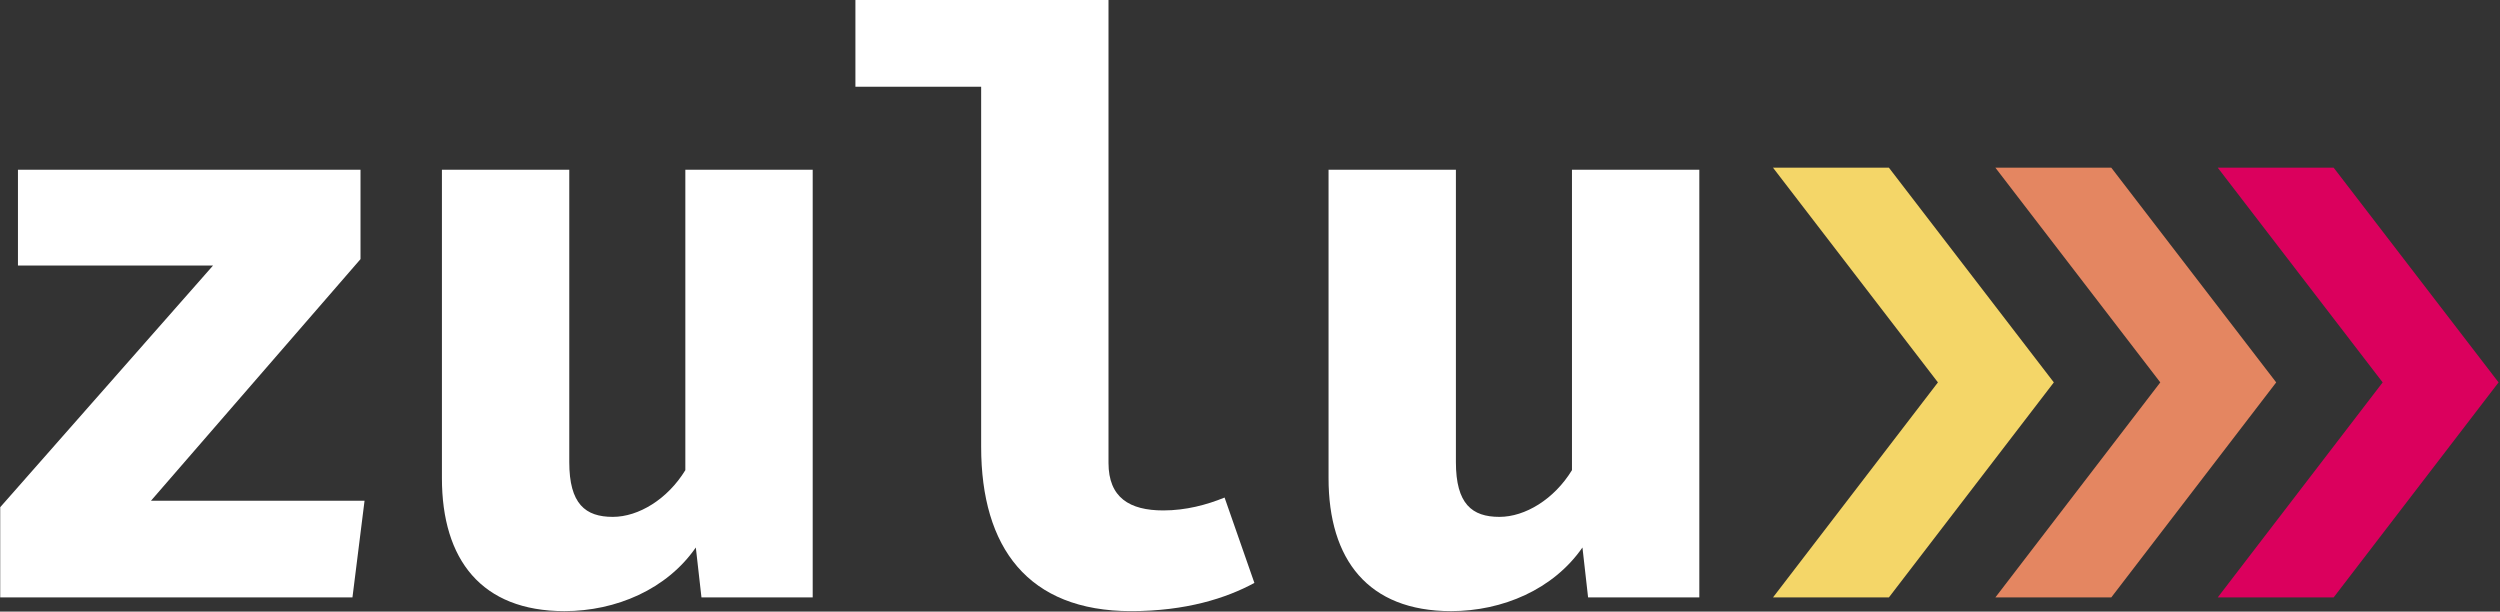 <?xml version="1.0" encoding="UTF-8" standalone="no"?>
<!DOCTYPE svg PUBLIC "-//W3C//DTD SVG 1.1//EN" "http://www.w3.org/Graphics/SVG/1.1/DTD/svg11.dtd">
<svg width="100%" height="100%" viewBox="0 0 3413 835" version="1.1" xmlns="http://www.w3.org/2000/svg" xmlns:xlink="http://www.w3.org/1999/xlink" xml:space="preserve" style="fill-rule:evenodd;clip-rule:evenodd;stroke-linejoin:round;stroke-miterlimit:1.414;">
    <rect x="0" y="0" width="3413" height="835" fill="#333333" stroke="none"/>
    <g transform="matrix(1,0,0,1,-8732.76,-2828.62)">
        <g id="lowercase-.--white" transform="matrix(1.95,0,0,0.666,8732.76,1877.48)">
            <rect x="0" y="1427.58" width="1750" height="1253.12" style="fill:none;"/>
            <clipPath id="_clip1">
                <rect x="0" y="1427.58" width="1750" height="1253.12"/>
            </clipPath>
            <g clip-path="url(#_clip1)">
                <g transform="matrix(0.513,0,0,1.501,-102.697,209.333)">
                    <path d="M406.189,1495.87L692.189,1165.87L692.189,1043.77L224.689,1043.77L224.689,1174.67L490.889,1174.67L200.489,1504.67L200.489,1627.87L681.189,1627.87L697.689,1495.87L406.189,1495.87Z" style="fill:white;fill-rule:nonzero;"/>
                    <path d="M977.089,1043.77L803.289,1043.77L803.289,1465.07C803.289,1576.17 857.189,1646.57 970.489,1646.57C1040.89,1646.57 1110.19,1616.87 1149.79,1559.67L1157.49,1627.87L1309.29,1627.87L1309.29,1043.77L1135.49,1043.77L1135.49,1454.07C1111.29,1493.67 1071.69,1517.87 1036.49,1517.87C999.089,1517.87 977.089,1500.27 977.089,1443.07L977.089,1043.77Z" style="fill:white;fill-rule:nonzero;"/>
                    <path d="M1712.99,811.67L1367.59,811.67L1367.59,930.47L1539.19,930.47L1539.19,1422.17C1539.19,1559.67 1602.99,1646.57 1743.79,1646.57C1818.59,1646.57 1873.59,1628.97 1912.09,1608.07L1871.39,1491.47C1847.19,1501.37 1818.59,1509.07 1787.79,1509.07C1741.59,1509.07 1712.99,1491.47 1712.99,1444.17L1712.99,811.67Z" style="fill:white;fill-rule:nonzero;"/>
                    <path d="M2187.09,1043.77L2013.29,1043.77L2013.29,1465.07C2013.29,1576.17 2067.19,1646.57 2180.49,1646.57C2250.89,1646.57 2320.19,1616.87 2359.79,1559.67L2367.49,1627.87L2519.29,1627.87L2519.29,1043.77L2345.49,1043.77L2345.49,1454.07C2321.29,1493.67 2281.69,1517.87 2246.49,1517.87C2209.09,1517.87 2187.09,1500.27 2187.09,1443.07L2187.09,1043.77Z" style="fill:white;fill-rule:nonzero;"/>
                    <path d="M3003.1,1334.22L2778.01,1627.87L2619.83,1627.87L2844.92,1334.22L2619.83,1040.99L2778.01,1040.99L3003.1,1334.22Z" style="fill:rgb(244,214,104);fill-rule:nonzero;"/>
                    <path d="M3306.57,1334.22L3081.49,1627.87L2923.31,1627.87L3148.39,1334.22L2923.31,1040.99L3081.49,1040.99L3306.57,1334.22Z" style="fill:rgb(228,134,97);fill-rule:nonzero;"/>
                    <path d="M3610.05,1334.22L3384.96,1627.87L3226.78,1627.87L3451.87,1334.22L3226.78,1040.99L3384.96,1040.99L3610.05,1334.22Z" style="fill:rgb(219,0,93);fill-rule:nonzero;"/>
                </g>
            </g>
        </g>
    </g>
</svg>
